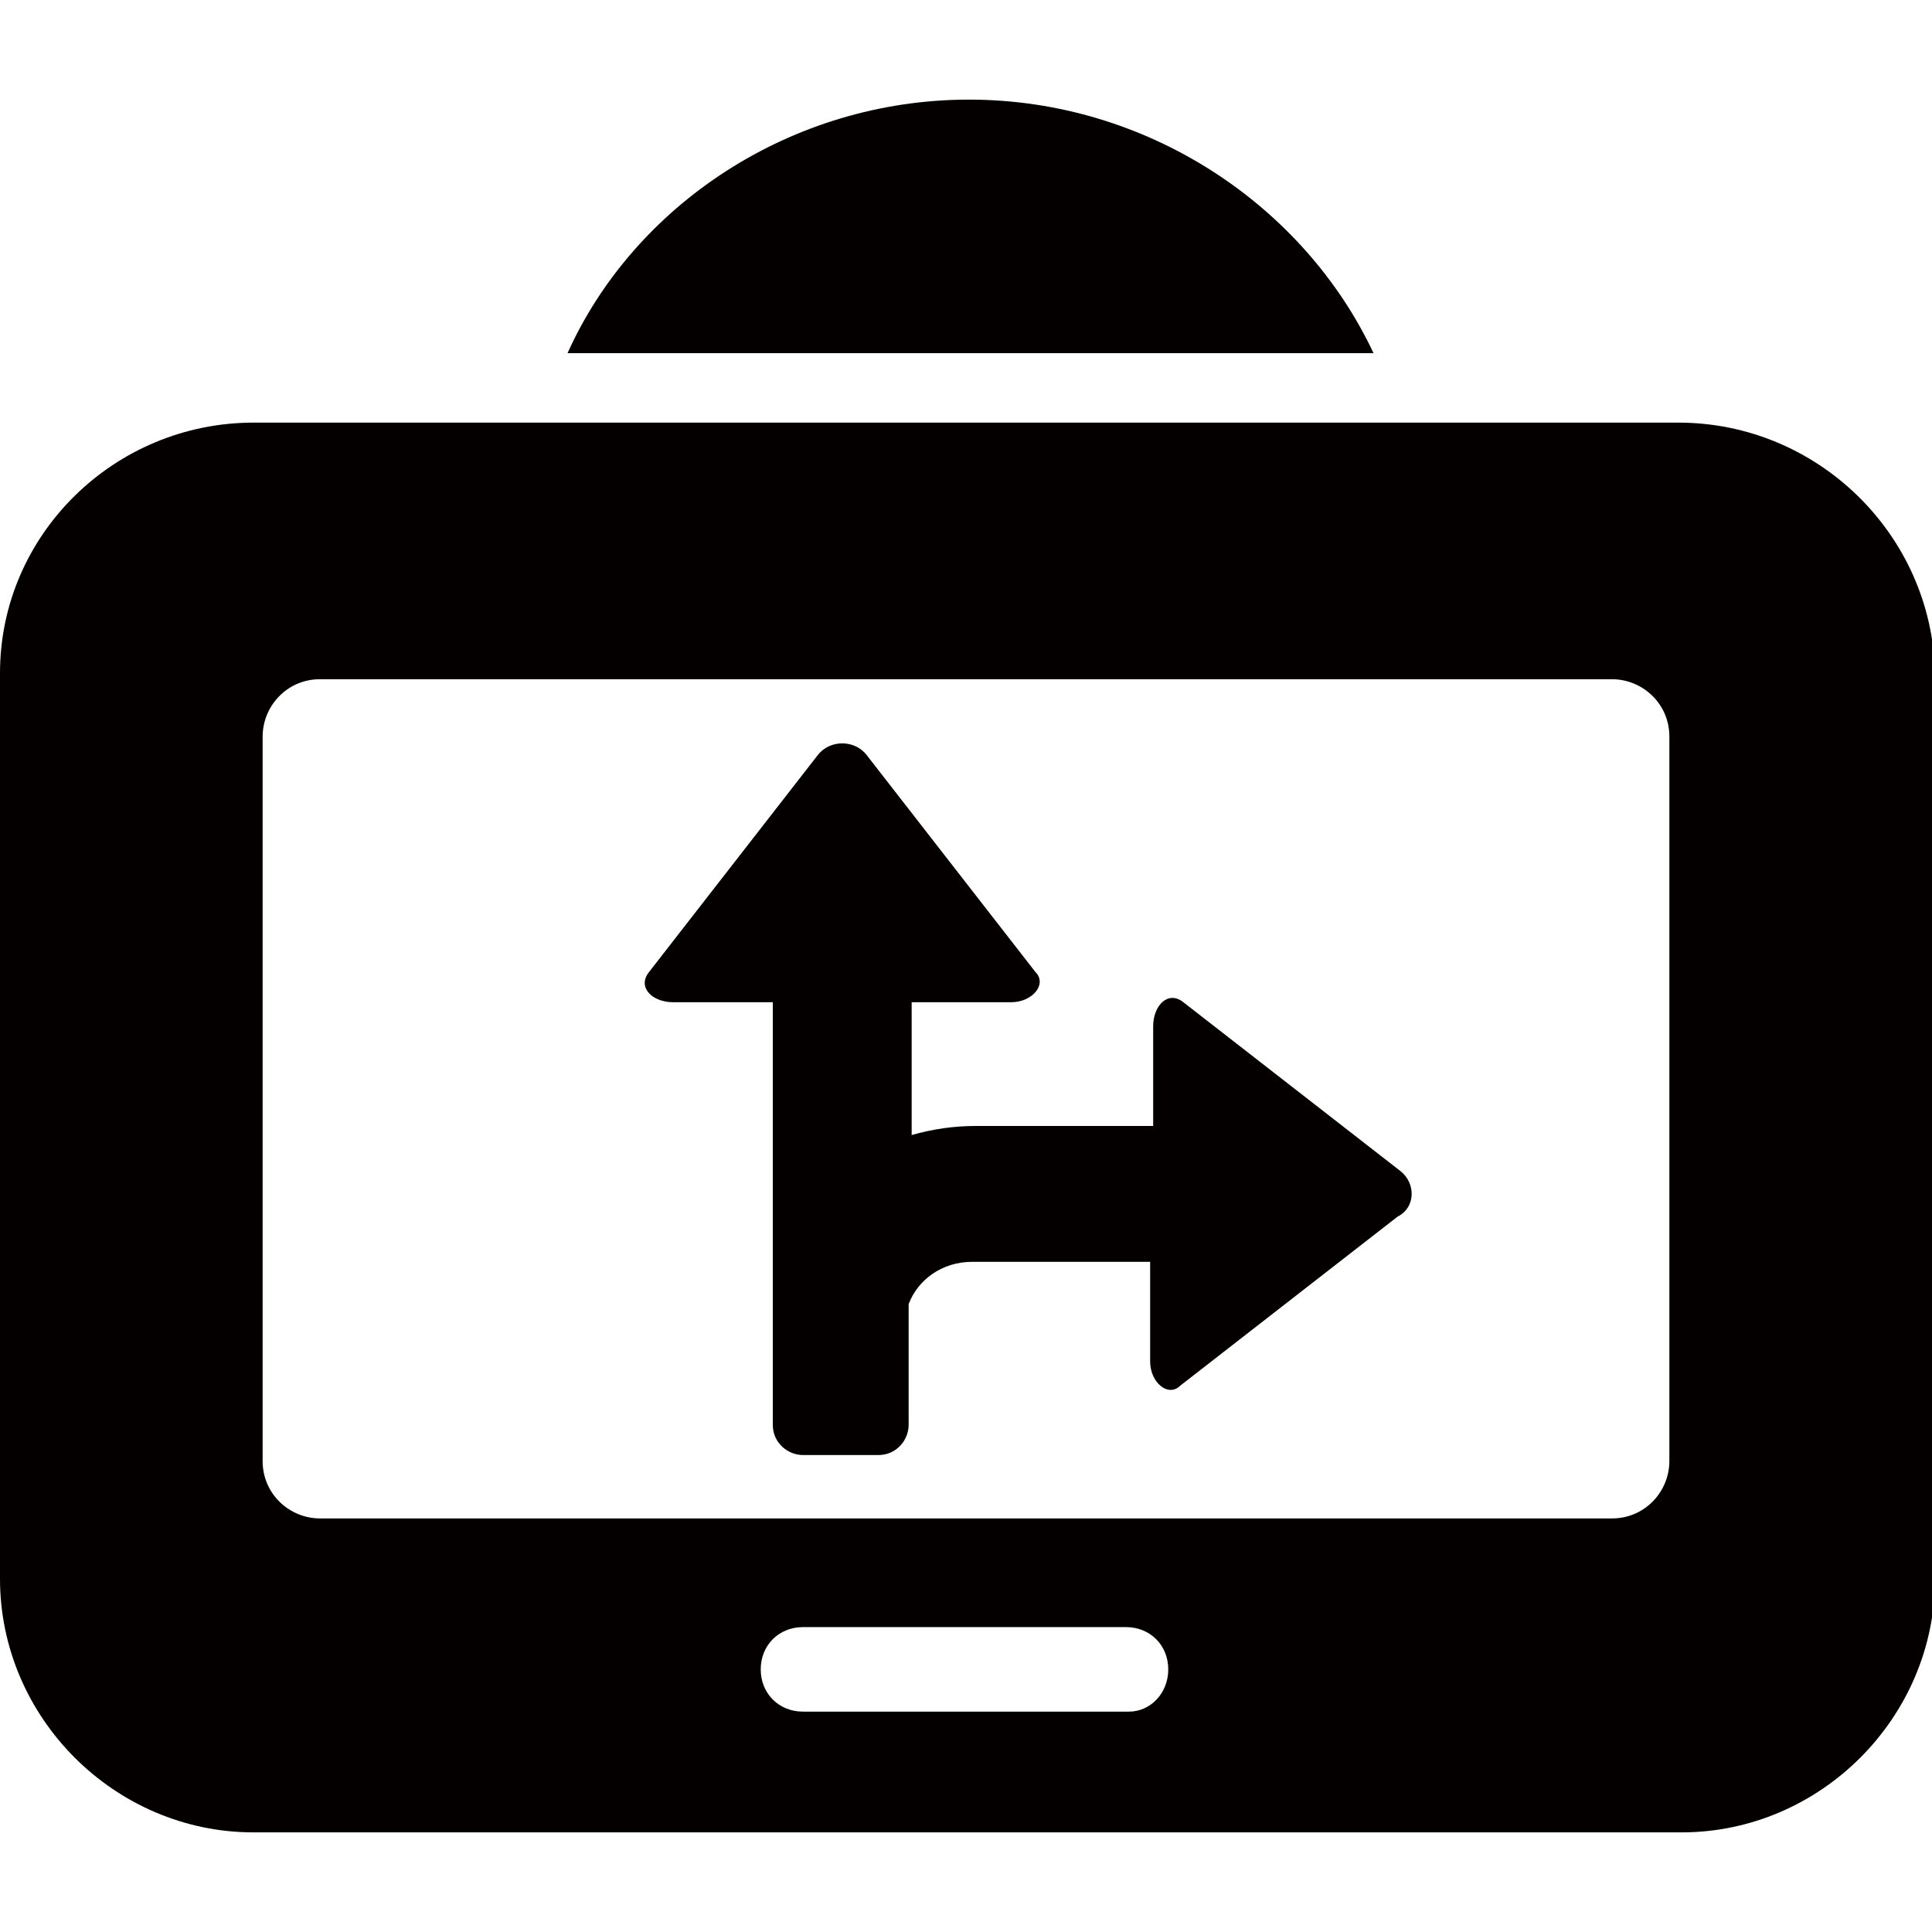 <?xml version="1.0" encoding="utf-8"?>
<!-- Generator: Adobe Illustrator 19.0.0, SVG Export Plug-In . SVG Version: 6.00 Build 0)  -->
<svg version="1.1" id="图层_1" xmlns="http://www.w3.org/2000/svg" xmlns:xlink="http://www.w3.org/1999/xlink" x="0px" y="0px"
	 viewBox="0 0 64 64" style="enable-background:new 0 0 64 64;" xml:space="preserve">
<style type="text/css">
	.st0{fill:#040000;}
</style>
<g id="XMLID_1818_">
	<path id="XMLID_1821_" class="st0" d="M32.1,3.3c-5.9,0-11.1,3.5-13.3,8.4h26.7C43.2,6.8,38,3.3,32.1,3.3z"/>
	<path id="XMLID_4_" class="st0" d="M46.4,38.8l-7.2-5.6c-0.5-0.4-1,0.1-1,0.8v3.3h-5.9c-0.7,0-1.4,0.1-2.1,0.3v-4.4h3.3
		c0.7,0,1.2-0.6,0.8-1L28.7,25c-0.4-0.5-1.2-0.5-1.6,0l-5.6,7.2c-0.4,0.5,0.1,1,0.8,1h3.3v9.5v4.5c0,0.6,0.5,1,1,1h2.5
		c0.6,0,1-0.5,1-1v-4c0.3-0.8,1.1-1.4,2.1-1.4h5.9v3.3c0,0.7,0.6,1.2,1,0.8l7.2-5.6C46.9,40,46.9,39.2,46.4,38.8z"/>
	<path id="XMLID_1826_" class="st0" d="M55.6,14H8.4C3.8,14,0,17.7,0,22.3v30c0,4.6,3.8,8.4,8.4,8.4h47.3c4.6,0,8.4-3.8,8.4-8.4v-30
		C64,17.7,60.2,14,55.6,14z M37.4,56.7H26.6c-0.8,0-1.4-0.6-1.4-1.4c0-0.8,0.6-1.4,1.4-1.4h10.7c0.8,0,1.4,0.6,1.4,1.4
		C38.7,56.1,38.1,56.7,37.4,56.7z M55.3,48.4c0,1-0.8,1.9-1.9,1.9H10.6c-1,0-1.9-0.8-1.9-1.9v-24c0-1,0.8-1.9,1.9-1.9h42.8
		c1,0,1.9,0.8,1.9,1.9V48.4z"/>
</g>
</svg>
